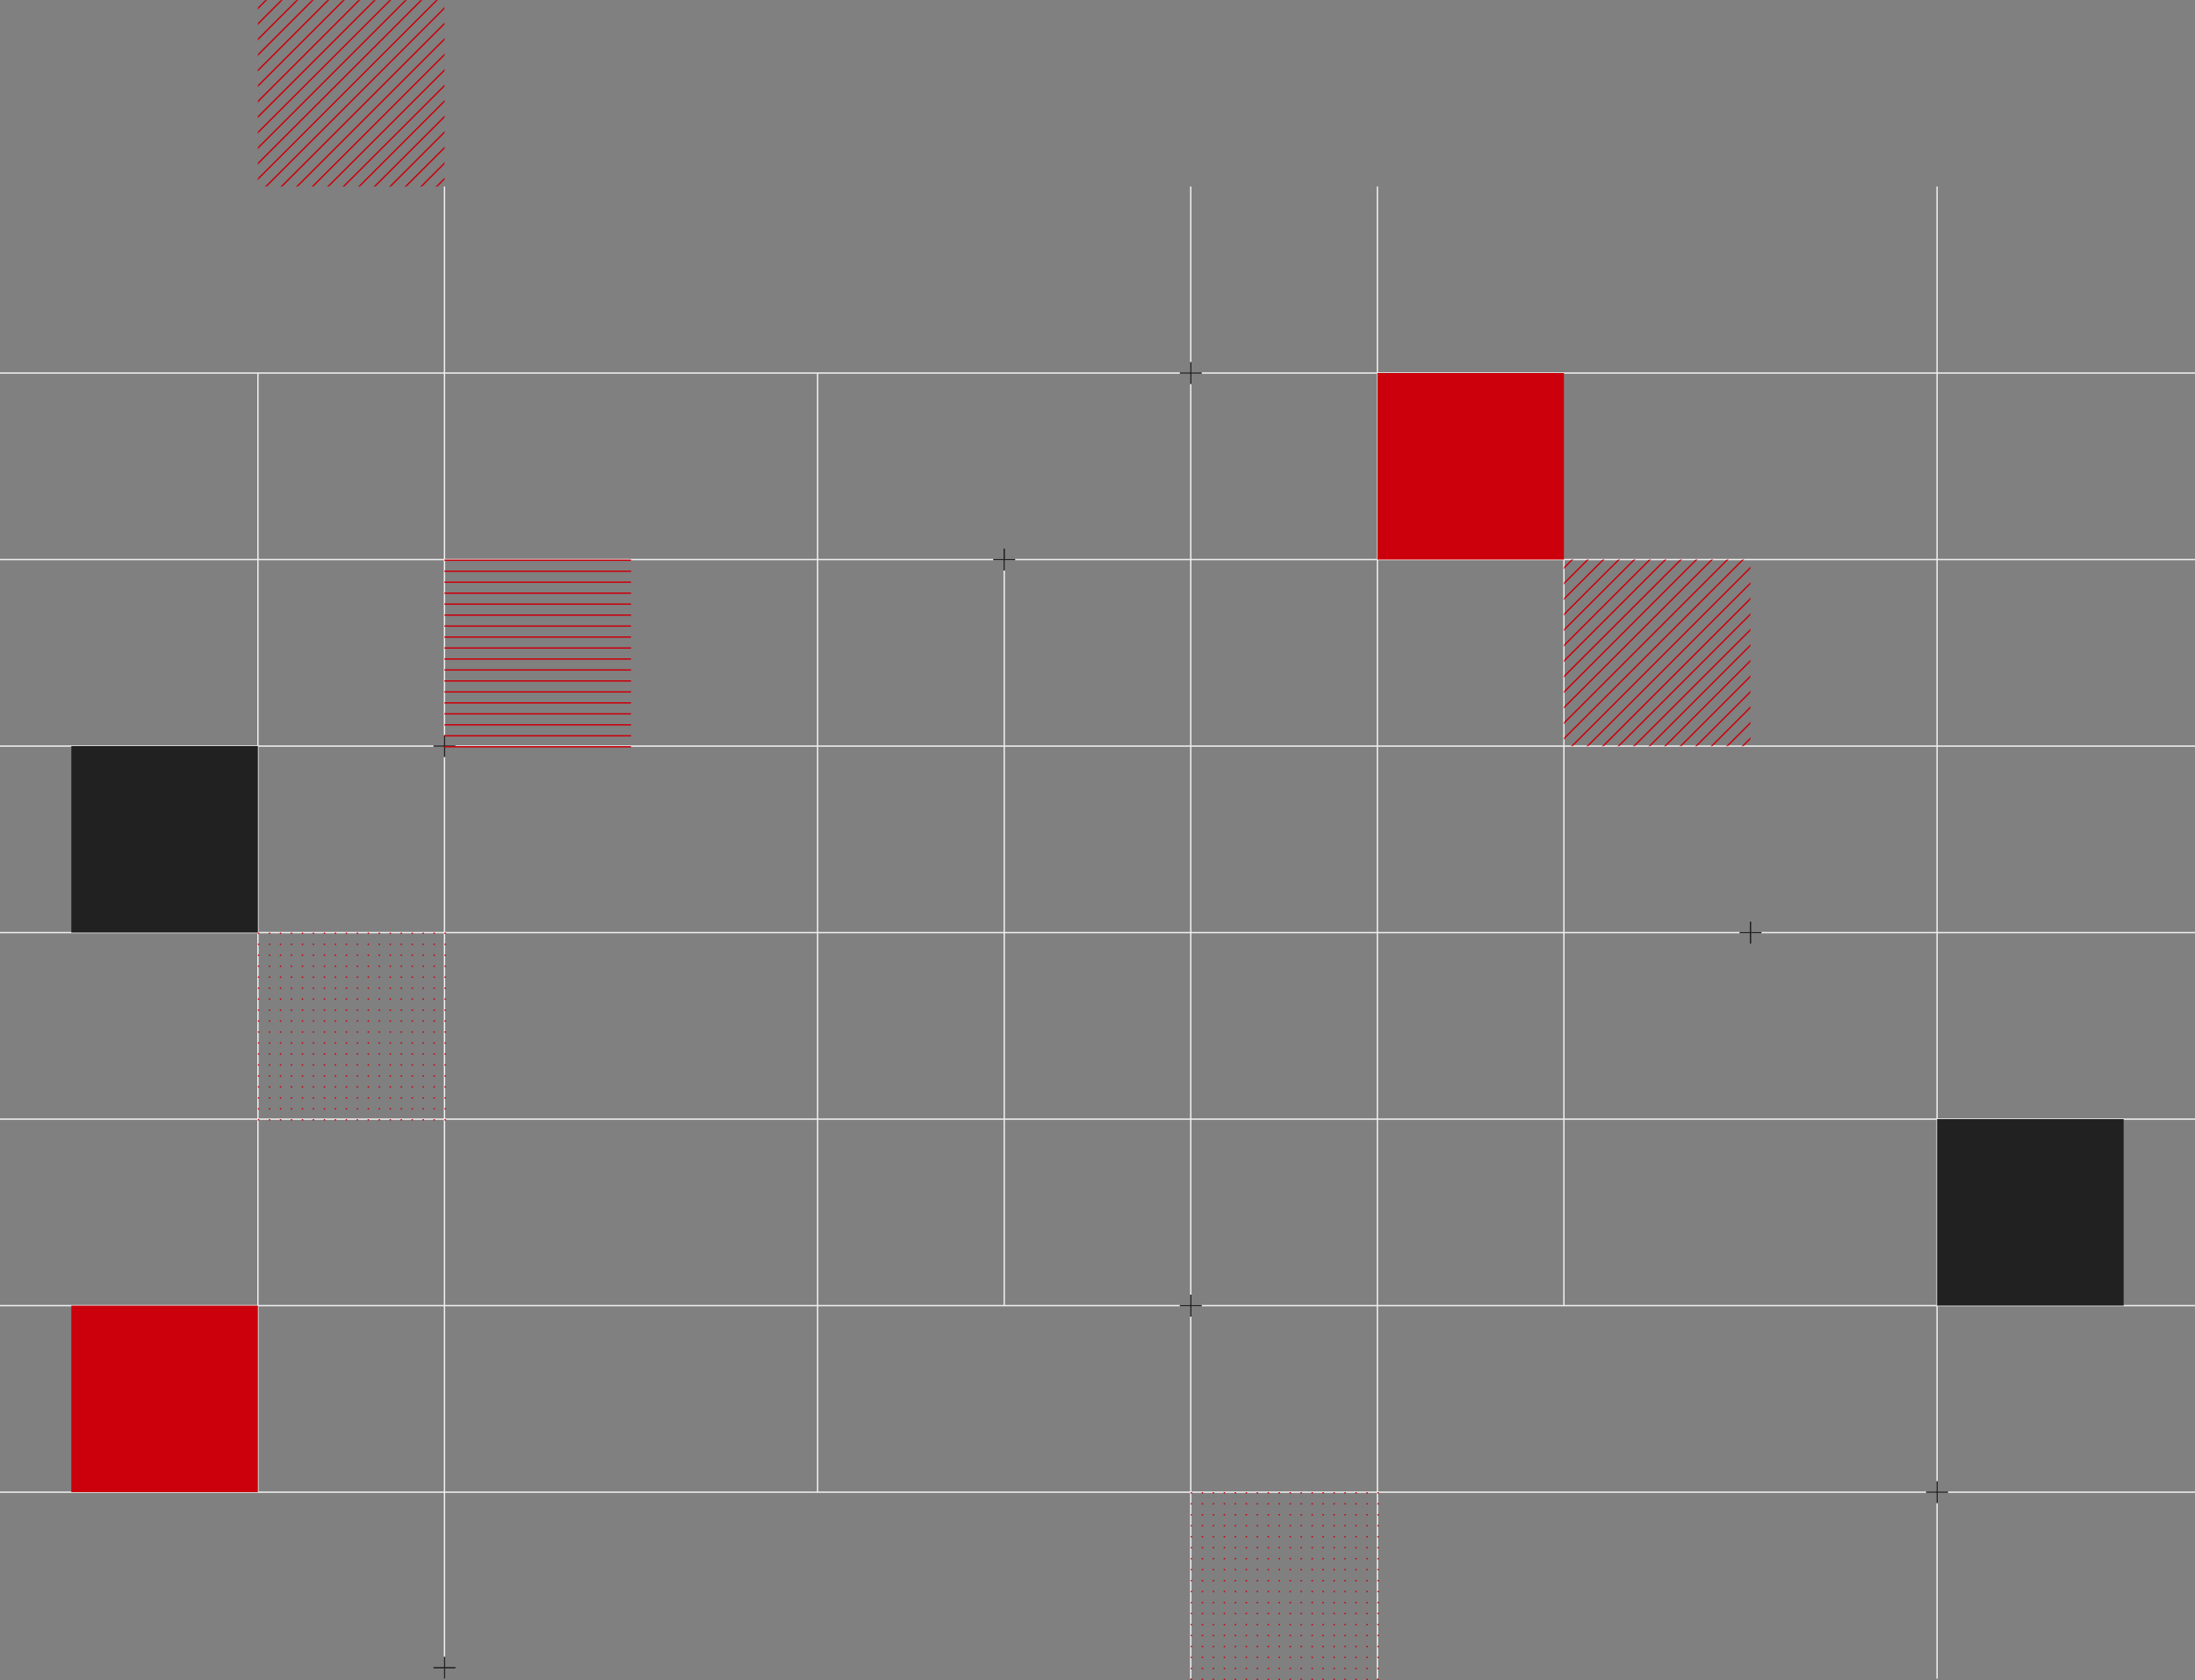 <svg width="1600" height="1225" viewBox="0 0 1600 1225" fill="none" xmlns="http://www.w3.org/2000/svg">
<rect x="0" y="0" width="1600" height="1225" fill="#808080" stroke="none"/>
<path d="M0 272H1600" stroke="#EEEEEE"/>
<path d="M0 408H1600" stroke="#EEEEEE"/>
<path d="M0 544H1600" stroke="#EEEEEE"/>
<path d="M0 680H1600" stroke="#EEEEEE"/>
<path d="M0 816H1600" stroke="#EEEEEE"/>
<path d="M0 952H1600" stroke="#EEEEEE"/>
<path d="M0 1088H1600" stroke="#EEEEEE"/>
<path d="M324 1224L324 136" stroke="#EEEEEE"/>
<path d="M188 1088L188 272" stroke="#EEEEEE"/>
<path d="M596 1088V272" stroke="#EEEEEE"/>
<path d="M732 952V408" stroke="#EEEEEE"/>
<path d="M868 1224V136" stroke="#EEEEEE"/>
<path d="M1004 1224V136" stroke="#EEEEEE"/>
<path d="M1140 952V408" stroke="#EEEEEE"/>
<path d="M1412 1224V136" stroke="#EEEEEE"/>
<path d="M868 264V280" stroke="#212121"/>
<path d="M876 272L860 272" stroke="#212121"/>
<path d="M1276 672V688" stroke="#212121"/>
<path d="M1284 680L1268 680" stroke="#212121"/>
<path d="M1412 1080V1096" stroke="#212121"/>
<path d="M1420 1088L1404 1088" stroke="#212121"/>
<path d="M868 944V960" stroke="#212121"/>
<path d="M876 952L860 952" stroke="#212121"/>
<path d="M324 1208V1224" stroke="#212121"/>
<path d="M332 1216L316 1216" stroke="#212121"/>
<path d="M324 536V552" stroke="#212121"/>
<path d="M332 544L316 544" stroke="#212121"/>
<path d="M732 400V416" stroke="#212121"/>
<path d="M740 408L724 408" stroke="#212121"/>
<rect x="188" y="680" width="1" height="1" fill="#CB000C"/>
<rect x="188" y="688" width="1" height="1" fill="#CB000C"/>
<rect x="188" y="696" width="1" height="1" fill="#CB000C"/>
<rect x="188" y="704" width="1" height="1" fill="#CB000C"/>
<rect x="188" y="712" width="1" height="1" fill="#CB000C"/>
<rect x="188" y="720" width="1" height="1" fill="#CB000C"/>
<rect x="188" y="728" width="1" height="1" fill="#CB000C"/>
<rect x="188" y="736" width="1" height="1" fill="#CB000C"/>
<rect x="188" y="744" width="1" height="1" fill="#CB000C"/>
<rect x="188" y="752" width="1" height="1" fill="#CB000C"/>
<rect x="188" y="760" width="1" height="1" fill="#CB000C"/>
<rect x="188" y="768" width="1" height="1" fill="#CB000C"/>
<rect x="188" y="776" width="1" height="1" fill="#CB000C"/>
<rect x="188" y="784" width="1" height="1" fill="#CB000C"/>
<rect x="188" y="792" width="1" height="1" fill="#CB000C"/>
<rect x="188" y="800" width="1" height="1" fill="#CB000C"/>
<rect x="188" y="808" width="1" height="1" fill="#CB000C"/>
<rect x="188" y="816" width="1" height="1" fill="#CB000C"/>
<rect x="196" y="680" width="1" height="1" fill="#CB000C"/>
<rect x="196" y="688" width="1" height="1" fill="#CB000C"/>
<rect x="196" y="696" width="1" height="1" fill="#CB000C"/>
<rect x="196" y="704" width="1" height="1" fill="#CB000C"/>
<rect x="196" y="712" width="1" height="1" fill="#CB000C"/>
<rect x="196" y="720" width="1" height="1" fill="#CB000C"/>
<rect x="196" y="728" width="1" height="1" fill="#CB000C"/>
<rect x="196" y="736" width="1" height="1" fill="#CB000C"/>
<rect x="196" y="744" width="1" height="1" fill="#CB000C"/>
<rect x="196" y="752" width="1" height="1" fill="#CB000C"/>
<rect x="196" y="760" width="1" height="1" fill="#CB000C"/>
<rect x="196" y="768" width="1" height="1" fill="#CB000C"/>
<rect x="196" y="776" width="1" height="1" fill="#CB000C"/>
<rect x="196" y="784" width="1" height="1" fill="#CB000C"/>
<rect x="196" y="792" width="1" height="1" fill="#CB000C"/>
<rect x="196" y="800" width="1" height="1" fill="#CB000C"/>
<rect x="196" y="808" width="1" height="1" fill="#CB000C"/>
<rect x="196" y="816" width="1" height="1" fill="#CB000C"/>
<rect x="204" y="680" width="1" height="1" fill="#CB000C"/>
<rect x="204" y="688" width="1" height="1" fill="#CB000C"/>
<rect x="204" y="696" width="1" height="1" fill="#CB000C"/>
<rect x="204" y="704" width="1" height="1" fill="#CB000C"/>
<rect x="204" y="712" width="1" height="1" fill="#CB000C"/>
<rect x="204" y="720" width="1" height="1" fill="#CB000C"/>
<rect x="204" y="728" width="1" height="1" fill="#CB000C"/>
<rect x="204" y="736" width="1" height="1" fill="#CB000C"/>
<rect x="204" y="744" width="1" height="1" fill="#CB000C"/>
<rect x="204" y="752" width="1" height="1" fill="#CB000C"/>
<rect x="204" y="760" width="1" height="1" fill="#CB000C"/>
<rect x="204" y="768" width="1" height="1" fill="#CB000C"/>
<rect x="204" y="776" width="1" height="1" fill="#CB000C"/>
<rect x="204" y="784" width="1" height="1" fill="#CB000C"/>
<rect x="204" y="792" width="1" height="1" fill="#CB000C"/>
<rect x="204" y="800" width="1" height="1" fill="#CB000C"/>
<rect x="204" y="808" width="1" height="1" fill="#CB000C"/>
<rect x="204" y="816" width="1" height="1" fill="#CB000C"/>
<rect x="212" y="680" width="1" height="1" fill="#CB000C"/>
<rect x="212" y="688" width="1" height="1" fill="#CB000C"/>
<rect x="212" y="696" width="1" height="1" fill="#CB000C"/>
<rect x="212" y="704" width="1" height="1" fill="#CB000C"/>
<rect x="212" y="712" width="1" height="1" fill="#CB000C"/>
<rect x="212" y="720" width="1" height="1" fill="#CB000C"/>
<rect x="212" y="728" width="1" height="1" fill="#CB000C"/>
<rect x="212" y="736" width="1" height="1" fill="#CB000C"/>
<rect x="212" y="744" width="1" height="1" fill="#CB000C"/>
<rect x="212" y="752" width="1" height="1" fill="#CB000C"/>
<rect x="212" y="760" width="1" height="1" fill="#CB000C"/>
<rect x="212" y="768" width="1" height="1" fill="#CB000C"/>
<rect x="212" y="776" width="1" height="1" fill="#CB000C"/>
<rect x="212" y="784" width="1" height="1" fill="#CB000C"/>
<rect x="212" y="792" width="1" height="1" fill="#CB000C"/>
<rect x="212" y="800" width="1" height="1" fill="#CB000C"/>
<rect x="212" y="808" width="1" height="1" fill="#CB000C"/>
<rect x="212" y="816" width="1" height="1" fill="#CB000C"/>
<rect x="220" y="680" width="1" height="1" fill="#CB000C"/>
<rect x="220" y="688" width="1" height="1" fill="#CB000C"/>
<rect x="220" y="696" width="1" height="1" fill="#CB000C"/>
<rect x="220" y="704" width="1" height="1" fill="#CB000C"/>
<rect x="220" y="712" width="1" height="1" fill="#CB000C"/>
<rect x="220" y="720" width="1" height="1" fill="#CB000C"/>
<rect x="220" y="728" width="1" height="1" fill="#CB000C"/>
<rect x="220" y="736" width="1" height="1" fill="#CB000C"/>
<rect x="220" y="744" width="1" height="1" fill="#CB000C"/>
<rect x="220" y="752" width="1" height="1" fill="#CB000C"/>
<rect x="220" y="760" width="1" height="1" fill="#CB000C"/>
<rect x="220" y="768" width="1" height="1" fill="#CB000C"/>
<rect x="220" y="776" width="1" height="1" fill="#CB000C"/>
<rect x="220" y="784" width="1" height="1" fill="#CB000C"/>
<rect x="220" y="792" width="1" height="1" fill="#CB000C"/>
<rect x="220" y="800" width="1" height="1" fill="#CB000C"/>
<rect x="220" y="808" width="1" height="1" fill="#CB000C"/>
<rect x="220" y="816" width="1" height="1" fill="#CB000C"/>
<rect x="228" y="680" width="1" height="1" fill="#CB000C"/>
<rect x="228" y="688" width="1" height="1" fill="#CB000C"/>
<rect x="228" y="696" width="1" height="1" fill="#CB000C"/>
<rect x="228" y="704" width="1" height="1" fill="#CB000C"/>
<rect x="228" y="712" width="1" height="1" fill="#CB000C"/>
<rect x="228" y="720" width="1" height="1" fill="#CB000C"/>
<rect x="228" y="728" width="1" height="1" fill="#CB000C"/>
<rect x="228" y="736" width="1" height="1" fill="#CB000C"/>
<rect x="228" y="744" width="1" height="1" fill="#CB000C"/>
<rect x="228" y="752" width="1" height="1" fill="#CB000C"/>
<rect x="228" y="760" width="1" height="1" fill="#CB000C"/>
<rect x="228" y="768" width="1" height="1" fill="#CB000C"/>
<rect x="228" y="776" width="1" height="1" fill="#CB000C"/>
<rect x="228" y="784" width="1" height="1" fill="#CB000C"/>
<rect x="228" y="792" width="1" height="1" fill="#CB000C"/>
<rect x="228" y="800" width="1" height="1" fill="#CB000C"/>
<rect x="228" y="808" width="1" height="1" fill="#CB000C"/>
<rect x="228" y="816" width="1" height="1" fill="#CB000C"/>
<rect x="236" y="680" width="1" height="1" fill="#CB000C"/>
<rect x="236" y="688" width="1" height="1" fill="#CB000C"/>
<rect x="236" y="696" width="1" height="1" fill="#CB000C"/>
<rect x="236" y="704" width="1" height="1" fill="#CB000C"/>
<rect x="236" y="712" width="1" height="1" fill="#CB000C"/>
<rect x="236" y="720" width="1" height="1" fill="#CB000C"/>
<rect x="236" y="728" width="1" height="1" fill="#CB000C"/>
<rect x="236" y="736" width="1" height="1" fill="#CB000C"/>
<rect x="236" y="744" width="1" height="1" fill="#CB000C"/>
<rect x="236" y="752" width="1" height="1" fill="#CB000C"/>
<rect x="236" y="760" width="1" height="1" fill="#CB000C"/>
<rect x="236" y="768" width="1" height="1" fill="#CB000C"/>
<rect x="236" y="776" width="1" height="1" fill="#CB000C"/>
<rect x="236" y="784" width="1" height="1" fill="#CB000C"/>
<rect x="236" y="792" width="1" height="1" fill="#CB000C"/>
<rect x="236" y="800" width="1" height="1" fill="#CB000C"/>
<rect x="236" y="808" width="1" height="1" fill="#CB000C"/>
<rect x="236" y="816" width="1" height="1" fill="#CB000C"/>
<rect x="244" y="680" width="1" height="1" fill="#CB000C"/>
<rect x="244" y="688" width="1" height="1" fill="#CB000C"/>
<rect x="244" y="696" width="1" height="1" fill="#CB000C"/>
<rect x="244" y="704" width="1" height="1" fill="#CB000C"/>
<rect x="244" y="712" width="1" height="1" fill="#CB000C"/>
<rect x="244" y="720" width="1" height="1" fill="#CB000C"/>
<rect x="244" y="728" width="1" height="1" fill="#CB000C"/>
<rect x="244" y="736" width="1" height="1" fill="#CB000C"/>
<rect x="244" y="744" width="1" height="1" fill="#CB000C"/>
<rect x="244" y="752" width="1" height="1" fill="#CB000C"/>
<rect x="244" y="760" width="1" height="1" fill="#CB000C"/>
<rect x="244" y="768" width="1" height="1" fill="#CB000C"/>
<rect x="244" y="776" width="1" height="1" fill="#CB000C"/>
<rect x="244" y="784" width="1" height="1" fill="#CB000C"/>
<rect x="244" y="792" width="1" height="1" fill="#CB000C"/>
<rect x="244" y="800" width="1" height="1" fill="#CB000C"/>
<rect x="244" y="808" width="1" height="1" fill="#CB000C"/>
<rect x="244" y="816" width="1" height="1" fill="#CB000C"/>
<rect x="252" y="680" width="1" height="1" fill="#CB000C"/>
<rect x="252" y="688" width="1" height="1" fill="#CB000C"/>
<rect x="252" y="696" width="1" height="1" fill="#CB000C"/>
<rect x="252" y="704" width="1" height="1" fill="#CB000C"/>
<rect x="252" y="712" width="1" height="1" fill="#CB000C"/>
<rect x="252" y="720" width="1" height="1" fill="#CB000C"/>
<rect x="252" y="728" width="1" height="1" fill="#CB000C"/>
<rect x="252" y="736" width="1" height="1" fill="#CB000C"/>
<rect x="252" y="744" width="1" height="1" fill="#CB000C"/>
<rect x="252" y="752" width="1" height="1" fill="#CB000C"/>
<rect x="252" y="760" width="1" height="1" fill="#CB000C"/>
<rect x="252" y="768" width="1" height="1" fill="#CB000C"/>
<rect x="252" y="776" width="1" height="1" fill="#CB000C"/>
<rect x="252" y="784" width="1" height="1" fill="#CB000C"/>
<rect x="252" y="792" width="1" height="1" fill="#CB000C"/>
<rect x="252" y="800" width="1" height="1" fill="#CB000C"/>
<rect x="252" y="808" width="1" height="1" fill="#CB000C"/>
<rect x="252" y="816" width="1" height="1" fill="#CB000C"/>
<rect x="260" y="680" width="1" height="1" fill="#CB000C"/>
<rect x="260" y="688" width="1" height="1" fill="#CB000C"/>
<rect x="260" y="696" width="1" height="1" fill="#CB000C"/>
<rect x="260" y="704" width="1" height="1" fill="#CB000C"/>
<rect x="260" y="712" width="1" height="1" fill="#CB000C"/>
<rect x="260" y="720" width="1" height="1" fill="#CB000C"/>
<rect x="260" y="728" width="1" height="1" fill="#CB000C"/>
<rect x="260" y="736" width="1" height="1" fill="#CB000C"/>
<rect x="260" y="744" width="1" height="1" fill="#CB000C"/>
<rect x="260" y="752" width="1" height="1" fill="#CB000C"/>
<rect x="260" y="760" width="1" height="1" fill="#CB000C"/>
<rect x="260" y="768" width="1" height="1" fill="#CB000C"/>
<rect x="260" y="776" width="1" height="1" fill="#CB000C"/>
<rect x="260" y="784" width="1" height="1" fill="#CB000C"/>
<rect x="260" y="792" width="1" height="1" fill="#CB000C"/>
<rect x="260" y="800" width="1" height="1" fill="#CB000C"/>
<rect x="260" y="808" width="1" height="1" fill="#CB000C"/>
<rect x="260" y="816" width="1" height="1" fill="#CB000C"/>
<rect x="268" y="680" width="1" height="1" fill="#CB000C"/>
<rect x="268" y="688" width="1" height="1" fill="#CB000C"/>
<rect x="268" y="696" width="1" height="1" fill="#CB000C"/>
<rect x="268" y="704" width="1" height="1" fill="#CB000C"/>
<rect x="268" y="712" width="1" height="1" fill="#CB000C"/>
<rect x="268" y="720" width="1" height="1" fill="#CB000C"/>
<rect x="268" y="728" width="1" height="1" fill="#CB000C"/>
<rect x="268" y="736" width="1" height="1" fill="#CB000C"/>
<rect x="268" y="744" width="1" height="1" fill="#CB000C"/>
<rect x="268" y="752" width="1" height="1" fill="#CB000C"/>
<rect x="268" y="760" width="1" height="1" fill="#CB000C"/>
<rect x="268" y="768" width="1" height="1" fill="#CB000C"/>
<rect x="268" y="776" width="1" height="1" fill="#CB000C"/>
<rect x="268" y="784" width="1" height="1" fill="#CB000C"/>
<rect x="268" y="792" width="1" height="1" fill="#CB000C"/>
<rect x="268" y="800" width="1" height="1" fill="#CB000C"/>
<rect x="268" y="808" width="1" height="1" fill="#CB000C"/>
<rect x="268" y="816" width="1" height="1" fill="#CB000C"/>
<rect x="276" y="680" width="1" height="1" fill="#CB000C"/>
<rect x="276" y="688" width="1" height="1" fill="#CB000C"/>
<rect x="276" y="696" width="1" height="1" fill="#CB000C"/>
<rect x="276" y="704" width="1" height="1" fill="#CB000C"/>
<rect x="276" y="712" width="1" height="1" fill="#CB000C"/>
<rect x="276" y="720" width="1" height="1" fill="#CB000C"/>
<rect x="276" y="728" width="1" height="1" fill="#CB000C"/>
<rect x="276" y="736" width="1" height="1" fill="#CB000C"/>
<rect x="276" y="744" width="1" height="1" fill="#CB000C"/>
<rect x="276" y="752" width="1" height="1" fill="#CB000C"/>
<rect x="276" y="760" width="1" height="1" fill="#CB000C"/>
<rect x="276" y="768" width="1" height="1" fill="#CB000C"/>
<rect x="276" y="776" width="1" height="1" fill="#CB000C"/>
<rect x="276" y="784" width="1" height="1" fill="#CB000C"/>
<rect x="276" y="792" width="1" height="1" fill="#CB000C"/>
<rect x="276" y="800" width="1" height="1" fill="#CB000C"/>
<rect x="276" y="808" width="1" height="1" fill="#CB000C"/>
<rect x="276" y="816" width="1" height="1" fill="#CB000C"/>
<rect x="284" y="680" width="1" height="1" fill="#CB000C"/>
<rect x="284" y="688" width="1" height="1" fill="#CB000C"/>
<rect x="284" y="696" width="1" height="1" fill="#CB000C"/>
<rect x="284" y="704" width="1" height="1" fill="#CB000C"/>
<rect x="284" y="712" width="1" height="1" fill="#CB000C"/>
<rect x="284" y="720" width="1" height="1" fill="#CB000C"/>
<rect x="284" y="728" width="1" height="1" fill="#CB000C"/>
<rect x="284" y="736" width="1" height="1" fill="#CB000C"/>
<rect x="284" y="744" width="1" height="1" fill="#CB000C"/>
<rect x="284" y="752" width="1" height="1" fill="#CB000C"/>
<rect x="284" y="760" width="1" height="1" fill="#CB000C"/>
<rect x="284" y="768" width="1" height="1" fill="#CB000C"/>
<rect x="284" y="776" width="1" height="1" fill="#CB000C"/>
<rect x="284" y="784" width="1" height="1" fill="#CB000C"/>
<rect x="284" y="792" width="1" height="1" fill="#CB000C"/>
<rect x="284" y="800" width="1" height="1" fill="#CB000C"/>
<rect x="284" y="808" width="1" height="1" fill="#CB000C"/>
<rect x="284" y="816" width="1" height="1" fill="#CB000C"/>
<rect x="292" y="680" width="1" height="1" fill="#CB000C"/>
<rect x="292" y="688" width="1" height="1" fill="#CB000C"/>
<rect x="292" y="696" width="1" height="1" fill="#CB000C"/>
<rect x="292" y="704" width="1" height="1" fill="#CB000C"/>
<rect x="292" y="712" width="1" height="1" fill="#CB000C"/>
<rect x="292" y="720" width="1" height="1" fill="#CB000C"/>
<rect x="292" y="728" width="1" height="1" fill="#CB000C"/>
<rect x="292" y="736" width="1" height="1" fill="#CB000C"/>
<rect x="292" y="744" width="1" height="1" fill="#CB000C"/>
<rect x="292" y="752" width="1" height="1" fill="#CB000C"/>
<rect x="292" y="760" width="1" height="1" fill="#CB000C"/>
<rect x="292" y="768" width="1" height="1" fill="#CB000C"/>
<rect x="292" y="776" width="1" height="1" fill="#CB000C"/>
<rect x="292" y="784" width="1" height="1" fill="#CB000C"/>
<rect x="292" y="792" width="1" height="1" fill="#CB000C"/>
<rect x="292" y="800" width="1" height="1" fill="#CB000C"/>
<rect x="292" y="808" width="1" height="1" fill="#CB000C"/>
<rect x="292" y="816" width="1" height="1" fill="#CB000C"/>
<rect x="300" y="680" width="1" height="1" fill="#CB000C"/>
<rect x="300" y="688" width="1" height="1" fill="#CB000C"/>
<rect x="300" y="696" width="1" height="1" fill="#CB000C"/>
<rect x="300" y="704" width="1" height="1" fill="#CB000C"/>
<rect x="300" y="712" width="1" height="1" fill="#CB000C"/>
<rect x="300" y="720" width="1" height="1" fill="#CB000C"/>
<rect x="300" y="728" width="1" height="1" fill="#CB000C"/>
<rect x="300" y="736" width="1" height="1" fill="#CB000C"/>
<rect x="300" y="744" width="1" height="1" fill="#CB000C"/>
<rect x="300" y="752" width="1" height="1" fill="#CB000C"/>
<rect x="300" y="760" width="1" height="1" fill="#CB000C"/>
<rect x="300" y="768" width="1" height="1" fill="#CB000C"/>
<rect x="300" y="776" width="1" height="1" fill="#CB000C"/>
<rect x="300" y="784" width="1" height="1" fill="#CB000C"/>
<rect x="300" y="792" width="1" height="1" fill="#CB000C"/>
<rect x="300" y="800" width="1" height="1" fill="#CB000C"/>
<rect x="300" y="808" width="1" height="1" fill="#CB000C"/>
<rect x="300" y="816" width="1" height="1" fill="#CB000C"/>
<rect x="308" y="680" width="1" height="1" fill="#CB000C"/>
<rect x="308" y="688" width="1" height="1" fill="#CB000C"/>
<rect x="308" y="696" width="1" height="1" fill="#CB000C"/>
<rect x="308" y="704" width="1" height="1" fill="#CB000C"/>
<rect x="308" y="712" width="1" height="1" fill="#CB000C"/>
<rect x="308" y="720" width="1" height="1" fill="#CB000C"/>
<rect x="308" y="728" width="1" height="1" fill="#CB000C"/>
<rect x="308" y="736" width="1" height="1" fill="#CB000C"/>
<rect x="308" y="744" width="1" height="1" fill="#CB000C"/>
<rect x="308" y="752" width="1" height="1" fill="#CB000C"/>
<rect x="308" y="760" width="1" height="1" fill="#CB000C"/>
<rect x="308" y="768" width="1" height="1" fill="#CB000C"/>
<rect x="308" y="776" width="1" height="1" fill="#CB000C"/>
<rect x="308" y="784" width="1" height="1" fill="#CB000C"/>
<rect x="308" y="792" width="1" height="1" fill="#CB000C"/>
<rect x="308" y="800" width="1" height="1" fill="#CB000C"/>
<rect x="308" y="808" width="1" height="1" fill="#CB000C"/>
<rect x="308" y="816" width="1" height="1" fill="#CB000C"/>
<rect x="316" y="680" width="1" height="1" fill="#CB000C"/>
<rect x="316" y="688" width="1" height="1" fill="#CB000C"/>
<rect x="316" y="696" width="1" height="1" fill="#CB000C"/>
<rect x="316" y="704" width="1" height="1" fill="#CB000C"/>
<rect x="316" y="712" width="1" height="1" fill="#CB000C"/>
<rect x="316" y="720" width="1" height="1" fill="#CB000C"/>
<rect x="316" y="728" width="1" height="1" fill="#CB000C"/>
<rect x="316" y="736" width="1" height="1" fill="#CB000C"/>
<rect x="316" y="744" width="1" height="1" fill="#CB000C"/>
<rect x="316" y="752" width="1" height="1" fill="#CB000C"/>
<rect x="316" y="760" width="1" height="1" fill="#CB000C"/>
<rect x="316" y="768" width="1" height="1" fill="#CB000C"/>
<rect x="316" y="776" width="1" height="1" fill="#CB000C"/>
<rect x="316" y="784" width="1" height="1" fill="#CB000C"/>
<rect x="316" y="792" width="1" height="1" fill="#CB000C"/>
<rect x="316" y="800" width="1" height="1" fill="#CB000C"/>
<rect x="316" y="808" width="1" height="1" fill="#CB000C"/>
<rect x="316" y="816" width="1" height="1" fill="#CB000C"/>
<rect x="324" y="680" width="1" height="1" fill="#CB000C"/>
<rect x="324" y="688" width="1" height="1" fill="#CB000C"/>
<rect x="324" y="696" width="1" height="1" fill="#CB000C"/>
<rect x="324" y="704" width="1" height="1" fill="#CB000C"/>
<rect x="324" y="712" width="1" height="1" fill="#CB000C"/>
<rect x="324" y="720" width="1" height="1" fill="#CB000C"/>
<rect x="324" y="728" width="1" height="1" fill="#CB000C"/>
<rect x="324" y="736" width="1" height="1" fill="#CB000C"/>
<rect x="324" y="744" width="1" height="1" fill="#CB000C"/>
<rect x="324" y="752" width="1" height="1" fill="#CB000C"/>
<rect x="324" y="760" width="1" height="1" fill="#CB000C"/>
<rect x="324" y="768" width="1" height="1" fill="#CB000C"/>
<rect x="324" y="776" width="1" height="1" fill="#CB000C"/>
<rect x="324" y="784" width="1" height="1" fill="#CB000C"/>
<rect x="324" y="792" width="1" height="1" fill="#CB000C"/>
<rect x="324" y="800" width="1" height="1" fill="#CB000C"/>
<rect x="324" y="808" width="1" height="1" fill="#CB000C"/>
<rect x="324" y="816" width="1" height="1" fill="#CB000C"/>
<rect x="868" y="1088" width="1" height="1" fill="#CB000C"/>
<rect x="868" y="1096" width="1" height="1" fill="#CB000C"/>
<rect x="868" y="1104" width="1" height="1" fill="#CB000C"/>
<rect x="868" y="1112" width="1" height="1" fill="#CB000C"/>
<rect x="868" y="1120" width="1" height="1" fill="#CB000C"/>
<rect x="868" y="1128" width="1" height="1" fill="#CB000C"/>
<rect x="868" y="1136" width="1" height="1" fill="#CB000C"/>
<rect x="868" y="1144" width="1" height="1" fill="#CB000C"/>
<rect x="868" y="1152" width="1" height="1" fill="#CB000C"/>
<rect x="868" y="1160" width="1" height="1" fill="#CB000C"/>
<rect x="868" y="1168" width="1" height="1" fill="#CB000C"/>
<rect x="868" y="1176" width="1" height="1" fill="#CB000C"/>
<rect x="868" y="1184" width="1" height="1" fill="#CB000C"/>
<rect x="868" y="1192" width="1" height="1" fill="#CB000C"/>
<rect x="868" y="1200" width="1" height="1" fill="#CB000C"/>
<rect x="868" y="1208" width="1" height="1" fill="#CB000C"/>
<rect x="868" y="1216" width="1" height="1" fill="#CB000C"/>
<rect x="868" y="1224" width="1" height="1" fill="#CB000C"/>
<rect x="876" y="1088" width="1" height="1" fill="#CB000C"/>
<rect x="876" y="1096" width="1" height="1" fill="#CB000C"/>
<rect x="876" y="1104" width="1" height="1" fill="#CB000C"/>
<rect x="876" y="1112" width="1" height="1" fill="#CB000C"/>
<rect x="876" y="1120" width="1" height="1" fill="#CB000C"/>
<rect x="876" y="1128" width="1" height="1" fill="#CB000C"/>
<rect x="876" y="1136" width="1" height="1" fill="#CB000C"/>
<rect x="876" y="1144" width="1" height="1" fill="#CB000C"/>
<rect x="876" y="1152" width="1" height="1" fill="#CB000C"/>
<rect x="876" y="1160" width="1" height="1" fill="#CB000C"/>
<rect x="876" y="1168" width="1" height="1" fill="#CB000C"/>
<rect x="876" y="1176" width="1" height="1" fill="#CB000C"/>
<rect x="876" y="1184" width="1" height="1" fill="#CB000C"/>
<rect x="876" y="1192" width="1" height="1" fill="#CB000C"/>
<rect x="876" y="1200" width="1" height="1" fill="#CB000C"/>
<rect x="876" y="1208" width="1" height="1" fill="#CB000C"/>
<rect x="876" y="1216" width="1" height="1" fill="#CB000C"/>
<rect x="876" y="1224" width="1" height="1" fill="#CB000C"/>
<rect x="884" y="1088" width="1" height="1" fill="#CB000C"/>
<rect x="884" y="1096" width="1" height="1" fill="#CB000C"/>
<rect x="884" y="1104" width="1" height="1" fill="#CB000C"/>
<rect x="884" y="1112" width="1" height="1" fill="#CB000C"/>
<rect x="884" y="1120" width="1" height="1" fill="#CB000C"/>
<rect x="884" y="1128" width="1" height="1" fill="#CB000C"/>
<rect x="884" y="1136" width="1" height="1" fill="#CB000C"/>
<rect x="884" y="1144" width="1" height="1" fill="#CB000C"/>
<rect x="884" y="1152" width="1" height="1" fill="#CB000C"/>
<rect x="884" y="1160" width="1" height="1" fill="#CB000C"/>
<rect x="884" y="1168" width="1" height="1" fill="#CB000C"/>
<rect x="884" y="1176" width="1" height="1" fill="#CB000C"/>
<rect x="884" y="1184" width="1" height="1" fill="#CB000C"/>
<rect x="884" y="1192" width="1" height="1" fill="#CB000C"/>
<rect x="884" y="1200" width="1" height="1" fill="#CB000C"/>
<rect x="884" y="1208" width="1" height="1" fill="#CB000C"/>
<rect x="884" y="1216" width="1" height="1" fill="#CB000C"/>
<rect x="884" y="1224" width="1" height="1" fill="#CB000C"/>
<rect x="892" y="1088" width="1" height="1" fill="#CB000C"/>
<rect x="892" y="1096" width="1" height="1" fill="#CB000C"/>
<rect x="892" y="1104" width="1" height="1" fill="#CB000C"/>
<rect x="892" y="1112" width="1" height="1" fill="#CB000C"/>
<rect x="892" y="1120" width="1" height="1" fill="#CB000C"/>
<rect x="892" y="1128" width="1" height="1" fill="#CB000C"/>
<rect x="892" y="1136" width="1" height="1" fill="#CB000C"/>
<rect x="892" y="1144" width="1" height="1" fill="#CB000C"/>
<rect x="892" y="1152" width="1" height="1" fill="#CB000C"/>
<rect x="892" y="1160" width="1" height="1" fill="#CB000C"/>
<rect x="892" y="1168" width="1" height="1" fill="#CB000C"/>
<rect x="892" y="1176" width="1" height="1" fill="#CB000C"/>
<rect x="892" y="1184" width="1" height="1" fill="#CB000C"/>
<rect x="892" y="1192" width="1" height="1" fill="#CB000C"/>
<rect x="892" y="1200" width="1" height="1" fill="#CB000C"/>
<rect x="892" y="1208" width="1" height="1" fill="#CB000C"/>
<rect x="892" y="1216" width="1" height="1" fill="#CB000C"/>
<rect x="892" y="1224" width="1" height="1" fill="#CB000C"/>
<rect x="900" y="1088" width="1" height="1" fill="#CB000C"/>
<rect x="900" y="1096" width="1" height="1" fill="#CB000C"/>
<rect x="900" y="1104" width="1" height="1" fill="#CB000C"/>
<rect x="900" y="1112" width="1" height="1" fill="#CB000C"/>
<rect x="900" y="1120" width="1" height="1" fill="#CB000C"/>
<rect x="900" y="1128" width="1" height="1" fill="#CB000C"/>
<rect x="900" y="1136" width="1" height="1" fill="#CB000C"/>
<rect x="900" y="1144" width="1" height="1" fill="#CB000C"/>
<rect x="900" y="1152" width="1" height="1" fill="#CB000C"/>
<rect x="900" y="1160" width="1" height="1" fill="#CB000C"/>
<rect x="900" y="1168" width="1" height="1" fill="#CB000C"/>
<rect x="900" y="1176" width="1" height="1" fill="#CB000C"/>
<rect x="900" y="1184" width="1" height="1" fill="#CB000C"/>
<rect x="900" y="1192" width="1" height="1" fill="#CB000C"/>
<rect x="900" y="1200" width="1" height="1" fill="#CB000C"/>
<rect x="900" y="1208" width="1" height="1" fill="#CB000C"/>
<rect x="900" y="1216" width="1" height="1" fill="#CB000C"/>
<rect x="900" y="1224" width="1" height="1" fill="#CB000C"/>
<rect x="908" y="1088" width="1" height="1" fill="#CB000C"/>
<rect x="908" y="1096" width="1" height="1" fill="#CB000C"/>
<rect x="908" y="1104" width="1" height="1" fill="#CB000C"/>
<rect x="908" y="1112" width="1" height="1" fill="#CB000C"/>
<rect x="908" y="1120" width="1" height="1" fill="#CB000C"/>
<rect x="908" y="1128" width="1" height="1" fill="#CB000C"/>
<rect x="908" y="1136" width="1" height="1" fill="#CB000C"/>
<rect x="908" y="1144" width="1" height="1" fill="#CB000C"/>
<rect x="908" y="1152" width="1" height="1" fill="#CB000C"/>
<rect x="908" y="1160" width="1" height="1" fill="#CB000C"/>
<rect x="908" y="1168" width="1" height="1" fill="#CB000C"/>
<rect x="908" y="1176" width="1" height="1" fill="#CB000C"/>
<rect x="908" y="1184" width="1" height="1" fill="#CB000C"/>
<rect x="908" y="1192" width="1" height="1" fill="#CB000C"/>
<rect x="908" y="1200" width="1" height="1" fill="#CB000C"/>
<rect x="908" y="1208" width="1" height="1" fill="#CB000C"/>
<rect x="908" y="1216" width="1" height="1" fill="#CB000C"/>
<rect x="908" y="1224" width="1" height="1" fill="#CB000C"/>
<rect x="916" y="1088" width="1" height="1" fill="#CB000C"/>
<rect x="916" y="1096" width="1" height="1" fill="#CB000C"/>
<rect x="916" y="1104" width="1" height="1" fill="#CB000C"/>
<rect x="916" y="1112" width="1" height="1" fill="#CB000C"/>
<rect x="916" y="1120" width="1" height="1" fill="#CB000C"/>
<rect x="916" y="1128" width="1" height="1" fill="#CB000C"/>
<rect x="916" y="1136" width="1" height="1" fill="#CB000C"/>
<rect x="916" y="1144" width="1" height="1" fill="#CB000C"/>
<rect x="916" y="1152" width="1" height="1" fill="#CB000C"/>
<rect x="916" y="1160" width="1" height="1" fill="#CB000C"/>
<rect x="916" y="1168" width="1" height="1" fill="#CB000C"/>
<rect x="916" y="1176" width="1" height="1" fill="#CB000C"/>
<rect x="916" y="1184" width="1" height="1" fill="#CB000C"/>
<rect x="916" y="1192" width="1" height="1" fill="#CB000C"/>
<rect x="916" y="1200" width="1" height="1" fill="#CB000C"/>
<rect x="916" y="1208" width="1" height="1" fill="#CB000C"/>
<rect x="916" y="1216" width="1" height="1" fill="#CB000C"/>
<rect x="916" y="1224" width="1" height="1" fill="#CB000C"/>
<rect x="924" y="1088" width="1" height="1" fill="#CB000C"/>
<rect x="924" y="1096" width="1" height="1" fill="#CB000C"/>
<rect x="924" y="1104" width="1" height="1" fill="#CB000C"/>
<rect x="924" y="1112" width="1" height="1" fill="#CB000C"/>
<rect x="924" y="1120" width="1" height="1" fill="#CB000C"/>
<rect x="924" y="1128" width="1" height="1" fill="#CB000C"/>
<rect x="924" y="1136" width="1" height="1" fill="#CB000C"/>
<rect x="924" y="1144" width="1" height="1" fill="#CB000C"/>
<rect x="924" y="1152" width="1" height="1" fill="#CB000C"/>
<rect x="924" y="1160" width="1" height="1" fill="#CB000C"/>
<rect x="924" y="1168" width="1" height="1" fill="#CB000C"/>
<rect x="924" y="1176" width="1" height="1" fill="#CB000C"/>
<rect x="924" y="1184" width="1" height="1" fill="#CB000C"/>
<rect x="924" y="1192" width="1" height="1" fill="#CB000C"/>
<rect x="924" y="1200" width="1" height="1" fill="#CB000C"/>
<rect x="924" y="1208" width="1" height="1" fill="#CB000C"/>
<rect x="924" y="1216" width="1" height="1" fill="#CB000C"/>
<rect x="924" y="1224" width="1" height="1" fill="#CB000C"/>
<rect x="932" y="1088" width="1" height="1" fill="#CB000C"/>
<rect x="932" y="1096" width="1" height="1" fill="#CB000C"/>
<rect x="932" y="1104" width="1" height="1" fill="#CB000C"/>
<rect x="932" y="1112" width="1" height="1" fill="#CB000C"/>
<rect x="932" y="1120" width="1" height="1" fill="#CB000C"/>
<rect x="932" y="1128" width="1" height="1" fill="#CB000C"/>
<rect x="932" y="1136" width="1" height="1" fill="#CB000C"/>
<rect x="932" y="1144" width="1" height="1" fill="#CB000C"/>
<rect x="932" y="1152" width="1" height="1" fill="#CB000C"/>
<rect x="932" y="1160" width="1" height="1" fill="#CB000C"/>
<rect x="932" y="1168" width="1" height="1" fill="#CB000C"/>
<rect x="932" y="1176" width="1" height="1" fill="#CB000C"/>
<rect x="932" y="1184" width="1" height="1" fill="#CB000C"/>
<rect x="932" y="1192" width="1" height="1" fill="#CB000C"/>
<rect x="932" y="1200" width="1" height="1" fill="#CB000C"/>
<rect x="932" y="1208" width="1" height="1" fill="#CB000C"/>
<rect x="932" y="1216" width="1" height="1" fill="#CB000C"/>
<rect x="932" y="1224" width="1" height="1" fill="#CB000C"/>
<rect x="940" y="1088" width="1" height="1" fill="#CB000C"/>
<rect x="940" y="1096" width="1" height="1" fill="#CB000C"/>
<rect x="940" y="1104" width="1" height="1" fill="#CB000C"/>
<rect x="940" y="1112" width="1" height="1" fill="#CB000C"/>
<rect x="940" y="1120" width="1" height="1" fill="#CB000C"/>
<rect x="940" y="1128" width="1" height="1" fill="#CB000C"/>
<rect x="940" y="1136" width="1" height="1" fill="#CB000C"/>
<rect x="940" y="1144" width="1" height="1" fill="#CB000C"/>
<rect x="940" y="1152" width="1" height="1" fill="#CB000C"/>
<rect x="940" y="1160" width="1" height="1" fill="#CB000C"/>
<rect x="940" y="1168" width="1" height="1" fill="#CB000C"/>
<rect x="940" y="1176" width="1" height="1" fill="#CB000C"/>
<rect x="940" y="1184" width="1" height="1" fill="#CB000C"/>
<rect x="940" y="1192" width="1" height="1" fill="#CB000C"/>
<rect x="940" y="1200" width="1" height="1" fill="#CB000C"/>
<rect x="940" y="1208" width="1" height="1" fill="#CB000C"/>
<rect x="940" y="1216" width="1" height="1" fill="#CB000C"/>
<rect x="940" y="1224" width="1" height="1" fill="#CB000C"/>
<rect x="948" y="1088" width="1" height="1" fill="#CB000C"/>
<rect x="948" y="1096" width="1" height="1" fill="#CB000C"/>
<rect x="948" y="1104" width="1" height="1" fill="#CB000C"/>
<rect x="948" y="1112" width="1" height="1" fill="#CB000C"/>
<rect x="948" y="1120" width="1" height="1" fill="#CB000C"/>
<rect x="948" y="1128" width="1" height="1" fill="#CB000C"/>
<rect x="948" y="1136" width="1" height="1" fill="#CB000C"/>
<rect x="948" y="1144" width="1" height="1" fill="#CB000C"/>
<rect x="948" y="1152" width="1" height="1" fill="#CB000C"/>
<rect x="948" y="1160" width="1" height="1" fill="#CB000C"/>
<rect x="948" y="1168" width="1" height="1" fill="#CB000C"/>
<rect x="948" y="1176" width="1" height="1" fill="#CB000C"/>
<rect x="948" y="1184" width="1" height="1" fill="#CB000C"/>
<rect x="948" y="1192" width="1" height="1" fill="#CB000C"/>
<rect x="948" y="1200" width="1" height="1" fill="#CB000C"/>
<rect x="948" y="1208" width="1" height="1" fill="#CB000C"/>
<rect x="948" y="1216" width="1" height="1" fill="#CB000C"/>
<rect x="948" y="1224" width="1" height="1" fill="#CB000C"/>
<rect x="956" y="1088" width="1" height="1" fill="#CB000C"/>
<rect x="956" y="1096" width="1" height="1" fill="#CB000C"/>
<rect x="956" y="1104" width="1" height="1" fill="#CB000C"/>
<rect x="956" y="1112" width="1" height="1" fill="#CB000C"/>
<rect x="956" y="1120" width="1" height="1" fill="#CB000C"/>
<rect x="956" y="1128" width="1" height="1" fill="#CB000C"/>
<rect x="956" y="1136" width="1" height="1" fill="#CB000C"/>
<rect x="956" y="1144" width="1" height="1" fill="#CB000C"/>
<rect x="956" y="1152" width="1" height="1" fill="#CB000C"/>
<rect x="956" y="1160" width="1" height="1" fill="#CB000C"/>
<rect x="956" y="1168" width="1" height="1" fill="#CB000C"/>
<rect x="956" y="1176" width="1" height="1" fill="#CB000C"/>
<rect x="956" y="1184" width="1" height="1" fill="#CB000C"/>
<rect x="956" y="1192" width="1" height="1" fill="#CB000C"/>
<rect x="956" y="1200" width="1" height="1" fill="#CB000C"/>
<rect x="956" y="1208" width="1" height="1" fill="#CB000C"/>
<rect x="956" y="1216" width="1" height="1" fill="#CB000C"/>
<rect x="956" y="1224" width="1" height="1" fill="#CB000C"/>
<rect x="964" y="1088" width="1" height="1" fill="#CB000C"/>
<rect x="964" y="1096" width="1" height="1" fill="#CB000C"/>
<rect x="964" y="1104" width="1" height="1" fill="#CB000C"/>
<rect x="964" y="1112" width="1" height="1" fill="#CB000C"/>
<rect x="964" y="1120" width="1" height="1" fill="#CB000C"/>
<rect x="964" y="1128" width="1" height="1" fill="#CB000C"/>
<rect x="964" y="1136" width="1" height="1" fill="#CB000C"/>
<rect x="964" y="1144" width="1" height="1" fill="#CB000C"/>
<rect x="964" y="1152" width="1" height="1" fill="#CB000C"/>
<rect x="964" y="1160" width="1" height="1" fill="#CB000C"/>
<rect x="964" y="1168" width="1" height="1" fill="#CB000C"/>
<rect x="964" y="1176" width="1" height="1" fill="#CB000C"/>
<rect x="964" y="1184" width="1" height="1" fill="#CB000C"/>
<rect x="964" y="1192" width="1" height="1" fill="#CB000C"/>
<rect x="964" y="1200" width="1" height="1" fill="#CB000C"/>
<rect x="964" y="1208" width="1" height="1" fill="#CB000C"/>
<rect x="964" y="1216" width="1" height="1" fill="#CB000C"/>
<rect x="964" y="1224" width="1" height="1" fill="#CB000C"/>
<rect x="972" y="1088" width="1" height="1" fill="#CB000C"/>
<rect x="972" y="1096" width="1" height="1" fill="#CB000C"/>
<rect x="972" y="1104" width="1" height="1" fill="#CB000C"/>
<rect x="972" y="1112" width="1" height="1" fill="#CB000C"/>
<rect x="972" y="1120" width="1" height="1" fill="#CB000C"/>
<rect x="972" y="1128" width="1" height="1" fill="#CB000C"/>
<rect x="972" y="1136" width="1" height="1" fill="#CB000C"/>
<rect x="972" y="1144" width="1" height="1" fill="#CB000C"/>
<rect x="972" y="1152" width="1" height="1" fill="#CB000C"/>
<rect x="972" y="1160" width="1" height="1" fill="#CB000C"/>
<rect x="972" y="1168" width="1" height="1" fill="#CB000C"/>
<rect x="972" y="1176" width="1" height="1" fill="#CB000C"/>
<rect x="972" y="1184" width="1" height="1" fill="#CB000C"/>
<rect x="972" y="1192" width="1" height="1" fill="#CB000C"/>
<rect x="972" y="1200" width="1" height="1" fill="#CB000C"/>
<rect x="972" y="1208" width="1" height="1" fill="#CB000C"/>
<rect x="972" y="1216" width="1" height="1" fill="#CB000C"/>
<rect x="972" y="1224" width="1" height="1" fill="#CB000C"/>
<rect x="980" y="1088" width="1" height="1" fill="#CB000C"/>
<rect x="980" y="1096" width="1" height="1" fill="#CB000C"/>
<rect x="980" y="1104" width="1" height="1" fill="#CB000C"/>
<rect x="980" y="1112" width="1" height="1" fill="#CB000C"/>
<rect x="980" y="1120" width="1" height="1" fill="#CB000C"/>
<rect x="980" y="1128" width="1" height="1" fill="#CB000C"/>
<rect x="980" y="1136" width="1" height="1" fill="#CB000C"/>
<rect x="980" y="1144" width="1" height="1" fill="#CB000C"/>
<rect x="980" y="1152" width="1" height="1" fill="#CB000C"/>
<rect x="980" y="1160" width="1" height="1" fill="#CB000C"/>
<rect x="980" y="1168" width="1" height="1" fill="#CB000C"/>
<rect x="980" y="1176" width="1" height="1" fill="#CB000C"/>
<rect x="980" y="1184" width="1" height="1" fill="#CB000C"/>
<rect x="980" y="1192" width="1" height="1" fill="#CB000C"/>
<rect x="980" y="1200" width="1" height="1" fill="#CB000C"/>
<rect x="980" y="1208" width="1" height="1" fill="#CB000C"/>
<rect x="980" y="1216" width="1" height="1" fill="#CB000C"/>
<rect x="980" y="1224" width="1" height="1" fill="#CB000C"/>
<rect x="988" y="1088" width="1" height="1" fill="#CB000C"/>
<rect x="988" y="1096" width="1" height="1" fill="#CB000C"/>
<rect x="988" y="1104" width="1" height="1" fill="#CB000C"/>
<rect x="988" y="1112" width="1" height="1" fill="#CB000C"/>
<rect x="988" y="1120" width="1" height="1" fill="#CB000C"/>
<rect x="988" y="1128" width="1" height="1" fill="#CB000C"/>
<rect x="988" y="1136" width="1" height="1" fill="#CB000C"/>
<rect x="988" y="1144" width="1" height="1" fill="#CB000C"/>
<rect x="988" y="1152" width="1" height="1" fill="#CB000C"/>
<rect x="988" y="1160" width="1" height="1" fill="#CB000C"/>
<rect x="988" y="1168" width="1" height="1" fill="#CB000C"/>
<rect x="988" y="1176" width="1" height="1" fill="#CB000C"/>
<rect x="988" y="1184" width="1" height="1" fill="#CB000C"/>
<rect x="988" y="1192" width="1" height="1" fill="#CB000C"/>
<rect x="988" y="1200" width="1" height="1" fill="#CB000C"/>
<rect x="988" y="1208" width="1" height="1" fill="#CB000C"/>
<rect x="988" y="1216" width="1" height="1" fill="#CB000C"/>
<rect x="988" y="1224" width="1" height="1" fill="#CB000C"/>
<rect x="996" y="1088" width="1" height="1" fill="#CB000C"/>
<rect x="996" y="1096" width="1" height="1" fill="#CB000C"/>
<rect x="996" y="1104" width="1" height="1" fill="#CB000C"/>
<rect x="996" y="1112" width="1" height="1" fill="#CB000C"/>
<rect x="996" y="1120" width="1" height="1" fill="#CB000C"/>
<rect x="996" y="1128" width="1" height="1" fill="#CB000C"/>
<rect x="996" y="1136" width="1" height="1" fill="#CB000C"/>
<rect x="996" y="1144" width="1" height="1" fill="#CB000C"/>
<rect x="996" y="1152" width="1" height="1" fill="#CB000C"/>
<rect x="996" y="1160" width="1" height="1" fill="#CB000C"/>
<rect x="996" y="1168" width="1" height="1" fill="#CB000C"/>
<rect x="996" y="1176" width="1" height="1" fill="#CB000C"/>
<rect x="996" y="1184" width="1" height="1" fill="#CB000C"/>
<rect x="996" y="1192" width="1" height="1" fill="#CB000C"/>
<rect x="996" y="1200" width="1" height="1" fill="#CB000C"/>
<rect x="996" y="1208" width="1" height="1" fill="#CB000C"/>
<rect x="996" y="1216" width="1" height="1" fill="#CB000C"/>
<rect x="996" y="1224" width="1" height="1" fill="#CB000C"/>
<rect x="1004" y="1088" width="1" height="1" fill="#CB000C"/>
<rect x="1004" y="1096" width="1" height="1" fill="#CB000C"/>
<rect x="1004" y="1104" width="1" height="1" fill="#CB000C"/>
<rect x="1004" y="1112" width="1" height="1" fill="#CB000C"/>
<rect x="1004" y="1120" width="1" height="1" fill="#CB000C"/>
<rect x="1004" y="1128" width="1" height="1" fill="#CB000C"/>
<rect x="1004" y="1136" width="1" height="1" fill="#CB000C"/>
<rect x="1004" y="1144" width="1" height="1" fill="#CB000C"/>
<rect x="1004" y="1152" width="1" height="1" fill="#CB000C"/>
<rect x="1004" y="1160" width="1" height="1" fill="#CB000C"/>
<rect x="1004" y="1168" width="1" height="1" fill="#CB000C"/>
<rect x="1004" y="1176" width="1" height="1" fill="#CB000C"/>
<rect x="1004" y="1184" width="1" height="1" fill="#CB000C"/>
<rect x="1004" y="1192" width="1" height="1" fill="#CB000C"/>
<rect x="1004" y="1200" width="1" height="1" fill="#CB000C"/>
<rect x="1004" y="1208" width="1" height="1" fill="#CB000C"/>
<rect x="1004" y="1216" width="1" height="1" fill="#CB000C"/>
<rect x="1004" y="1224" width="1" height="1" fill="#CB000C"/>
<rect x="324" y="408" width="136" height="1" fill="#CB000C"/>
<rect x="324" y="416" width="136" height="1" fill="#CB000C"/>
<rect x="324" y="424" width="136" height="1" fill="#CB000C"/>
<rect x="324" y="432" width="136" height="1" fill="#CB000C"/>
<rect x="324" y="440" width="136" height="1" fill="#CB000C"/>
<rect x="324" y="448" width="136" height="1" fill="#CB000C"/>
<rect x="324" y="456" width="136" height="1" fill="#CB000C"/>
<rect x="324" y="464" width="136" height="1" fill="#CB000C"/>
<rect x="324" y="472" width="136" height="1" fill="#CB000C"/>
<rect x="324" y="480" width="136" height="1" fill="#CB000C"/>
<rect x="324" y="488" width="136" height="1" fill="#CB000C"/>
<rect x="324" y="496" width="136" height="1" fill="#CB000C"/>
<rect x="324" y="504" width="136" height="1" fill="#CB000C"/>
<rect x="324" y="512" width="136" height="1" fill="#CB000C"/>
<rect x="324" y="520" width="136" height="1" fill="#CB000C"/>
<rect x="324" y="528" width="136" height="1" fill="#CB000C"/>
<rect x="324" y="536" width="136" height="1" fill="#CB000C"/>
<rect x="324" y="544" width="136" height="1" fill="#CB000C"/>
<mask id="mask0" mask-type="alpha" maskUnits="userSpaceOnUse" x="1140" y="408" width="136" height="136">
<rect x="1140" y="408" width="136" height="136" fill="white"/>
</mask>
<g mask="url(#mask0)">
<rect x="1053.57" y="499.834" width="291" height="1" transform="rotate(-45 1053.57 499.834)" fill="#CB000C"/>
<rect x="1059.22" y="505.491" width="291" height="1" transform="rotate(-45 1059.22 505.491)" fill="#CB000C"/>
<rect x="1064.88" y="511.148" width="291" height="1" transform="rotate(-45 1064.88 511.148)" fill="#CB000C"/>
<rect x="1070.54" y="516.805" width="291" height="1" transform="rotate(-45 1070.54 516.805)" fill="#CB000C"/>
<rect x="1076.19" y="522.462" width="291" height="1" transform="rotate(-45 1076.19 522.462)" fill="#CB000C"/>
<rect x="1081.85" y="528.119" width="291" height="1" transform="rotate(-45 1081.85 528.119)" fill="#CB000C"/>
<rect x="1087.51" y="533.776" width="291" height="1" transform="rotate(-45 1087.51 533.776)" fill="#CB000C"/>
<rect x="1093.16" y="539.432" width="291" height="1" transform="rotate(-45 1093.16 539.432)" fill="#CB000C"/>
<rect x="1098.82" y="545.089" width="291" height="1" transform="rotate(-45 1098.82 545.089)" fill="#CB000C"/>
<rect x="1104.48" y="550.746" width="291" height="1" transform="rotate(-45 1104.48 550.746)" fill="#CB000C"/>
<rect x="1110.14" y="556.403" width="291" height="1" transform="rotate(-45 1110.14 556.403)" fill="#CB000C"/>
<rect x="1115.79" y="562.06" width="291" height="1" transform="rotate(-45 1115.79 562.06)" fill="#CB000C"/>
<rect x="1121.45" y="567.717" width="291" height="1" transform="rotate(-45 1121.45 567.717)" fill="#CB000C"/>
<rect x="1127.11" y="573.374" width="291" height="1" transform="rotate(-45 1127.11 573.374)" fill="#CB000C"/>
<rect x="1132.76" y="579.03" width="291" height="1" transform="rotate(-45 1132.76 579.03)" fill="#CB000C"/>
<rect x="1138.42" y="584.687" width="291" height="1" transform="rotate(-45 1138.42 584.687)" fill="#CB000C"/>
<rect x="1144.08" y="590.344" width="291" height="1" transform="rotate(-45 1144.08 590.344)" fill="#CB000C"/>
<rect x="1149.73" y="596.001" width="291" height="1" transform="rotate(-45 1149.73 596.001)" fill="#CB000C"/>
<rect x="1155.39" y="601.658" width="291" height="1" transform="rotate(-45 1155.39 601.658)" fill="#CB000C"/>
<rect x="1161.05" y="607.315" width="291" height="1" transform="rotate(-45 1161.05 607.315)" fill="#CB000C"/>
<rect x="1166.7" y="612.972" width="291" height="1" transform="rotate(-45 1166.7 612.972)" fill="#CB000C"/>
<rect x="1172.36" y="618.628" width="291" height="1" transform="rotate(-45 1172.36 618.628)" fill="#CB000C"/>
<rect x="1178.02" y="624.285" width="291" height="1" transform="rotate(-45 1178.02 624.285)" fill="#CB000C"/>
<rect x="1183.67" y="629.942" width="291" height="1" transform="rotate(-45 1183.67 629.942)" fill="#CB000C"/>
<rect x="1189.33" y="635.599" width="291" height="1" transform="rotate(-45 1189.33 635.599)" fill="#CB000C"/>
<rect x="1194.99" y="641.256" width="291" height="1" transform="rotate(-45 1194.99 641.256)" fill="#CB000C"/>
<rect x="1200.64" y="646.913" width="291" height="1" transform="rotate(-45 1200.64 646.913)" fill="#CB000C"/>
<rect x="1206.3" y="652.57" width="291" height="1" transform="rotate(-45 1206.3 652.57)" fill="#CB000C"/>
<rect x="1211.96" y="658.226" width="291" height="1" transform="rotate(-45 1211.96 658.226)" fill="#CB000C"/>
</g>
<mask id="mask1" mask-type="alpha" maskUnits="userSpaceOnUse" x="188" y="0" width="136" height="136">
<rect x="188" width="136" height="136" fill="white"/>
</mask>
<g mask="url(#mask1)">
<rect x="101.566" y="91.835" width="291" height="1" transform="rotate(-45 101.566 91.835)" fill="#CB000C"/>
<rect x="107.223" y="97.491" width="291" height="1" transform="rotate(-45 107.223 97.491)" fill="#CB000C"/>
<rect x="112.88" y="103.148" width="291" height="1" transform="rotate(-45 112.88 103.148)" fill="#CB000C"/>
<rect x="118.537" y="108.805" width="291" height="1" transform="rotate(-45 118.537 108.805)" fill="#CB000C"/>
<rect x="124.194" y="114.462" width="291" height="1" transform="rotate(-45 124.194 114.462)" fill="#CB000C"/>
<rect x="129.851" y="120.119" width="291" height="1" transform="rotate(-45 129.851 120.119)" fill="#CB000C"/>
<rect x="135.508" y="125.776" width="291" height="1" transform="rotate(-45 135.508 125.776)" fill="#CB000C"/>
<rect x="141.164" y="131.432" width="291" height="1" transform="rotate(-45 141.164 131.432)" fill="#CB000C"/>
<rect x="146.821" y="137.089" width="291" height="1" transform="rotate(-45 146.821 137.089)" fill="#CB000C"/>
<rect x="152.478" y="142.746" width="291" height="1" transform="rotate(-45 152.478 142.746)" fill="#CB000C"/>
<rect x="158.135" y="148.403" width="291" height="1" transform="rotate(-45 158.135 148.403)" fill="#CB000C"/>
<rect x="163.792" y="154.06" width="291" height="1" transform="rotate(-45 163.792 154.06)" fill="#CB000C"/>
<rect x="169.449" y="159.717" width="291" height="1" transform="rotate(-45 169.449 159.717)" fill="#CB000C"/>
<rect x="175.105" y="165.374" width="291" height="1" transform="rotate(-45 175.105 165.374)" fill="#CB000C"/>
<rect x="180.762" y="171.03" width="291" height="1" transform="rotate(-45 180.762 171.03)" fill="#CB000C"/>
<rect x="186.419" y="176.687" width="291" height="1" transform="rotate(-45 186.419 176.687)" fill="#CB000C"/>
<rect x="192.076" y="182.344" width="291" height="1" transform="rotate(-45 192.076 182.344)" fill="#CB000C"/>
<rect x="197.733" y="188.001" width="291" height="1" transform="rotate(-45 197.733 188.001)" fill="#CB000C"/>
<rect x="203.39" y="193.658" width="291" height="1" transform="rotate(-45 203.39 193.658)" fill="#CB000C"/>
<rect x="209.047" y="199.315" width="291" height="1" transform="rotate(-45 209.047 199.315)" fill="#CB000C"/>
<rect x="214.703" y="204.972" width="291" height="1" transform="rotate(-45 214.703 204.972)" fill="#CB000C"/>
<rect x="220.36" y="210.628" width="291" height="1" transform="rotate(-45 220.36 210.628)" fill="#CB000C"/>
<rect x="226.017" y="216.285" width="291" height="1" transform="rotate(-45 226.017 216.285)" fill="#CB000C"/>
<rect x="231.674" y="221.942" width="291" height="1" transform="rotate(-45 231.674 221.942)" fill="#CB000C"/>
<rect x="237.331" y="227.599" width="291" height="1" transform="rotate(-45 237.331 227.599)" fill="#CB000C"/>
<rect x="242.988" y="233.256" width="291" height="1" transform="rotate(-45 242.988 233.256)" fill="#CB000C"/>
<rect x="248.645" y="238.913" width="291" height="1" transform="rotate(-45 248.645 238.913)" fill="#CB000C"/>
<rect x="254.302" y="244.57" width="291" height="1" transform="rotate(-45 254.302 244.57)" fill="#CB000C"/>
<rect x="259.958" y="250.226" width="291" height="1" transform="rotate(-45 259.958 250.226)" fill="#CB000C"/>
</g>
<rect x="1004" y="272" width="136" height="136" fill="#CB000C"/>
<rect x="1412" y="816" width="136" height="136" fill="#212121"/>
<rect x="52" y="952" width="136" height="136" fill="#CB000C"/>
<rect x="52" y="544" width="136" height="136" fill="#212121"/>
</svg>
